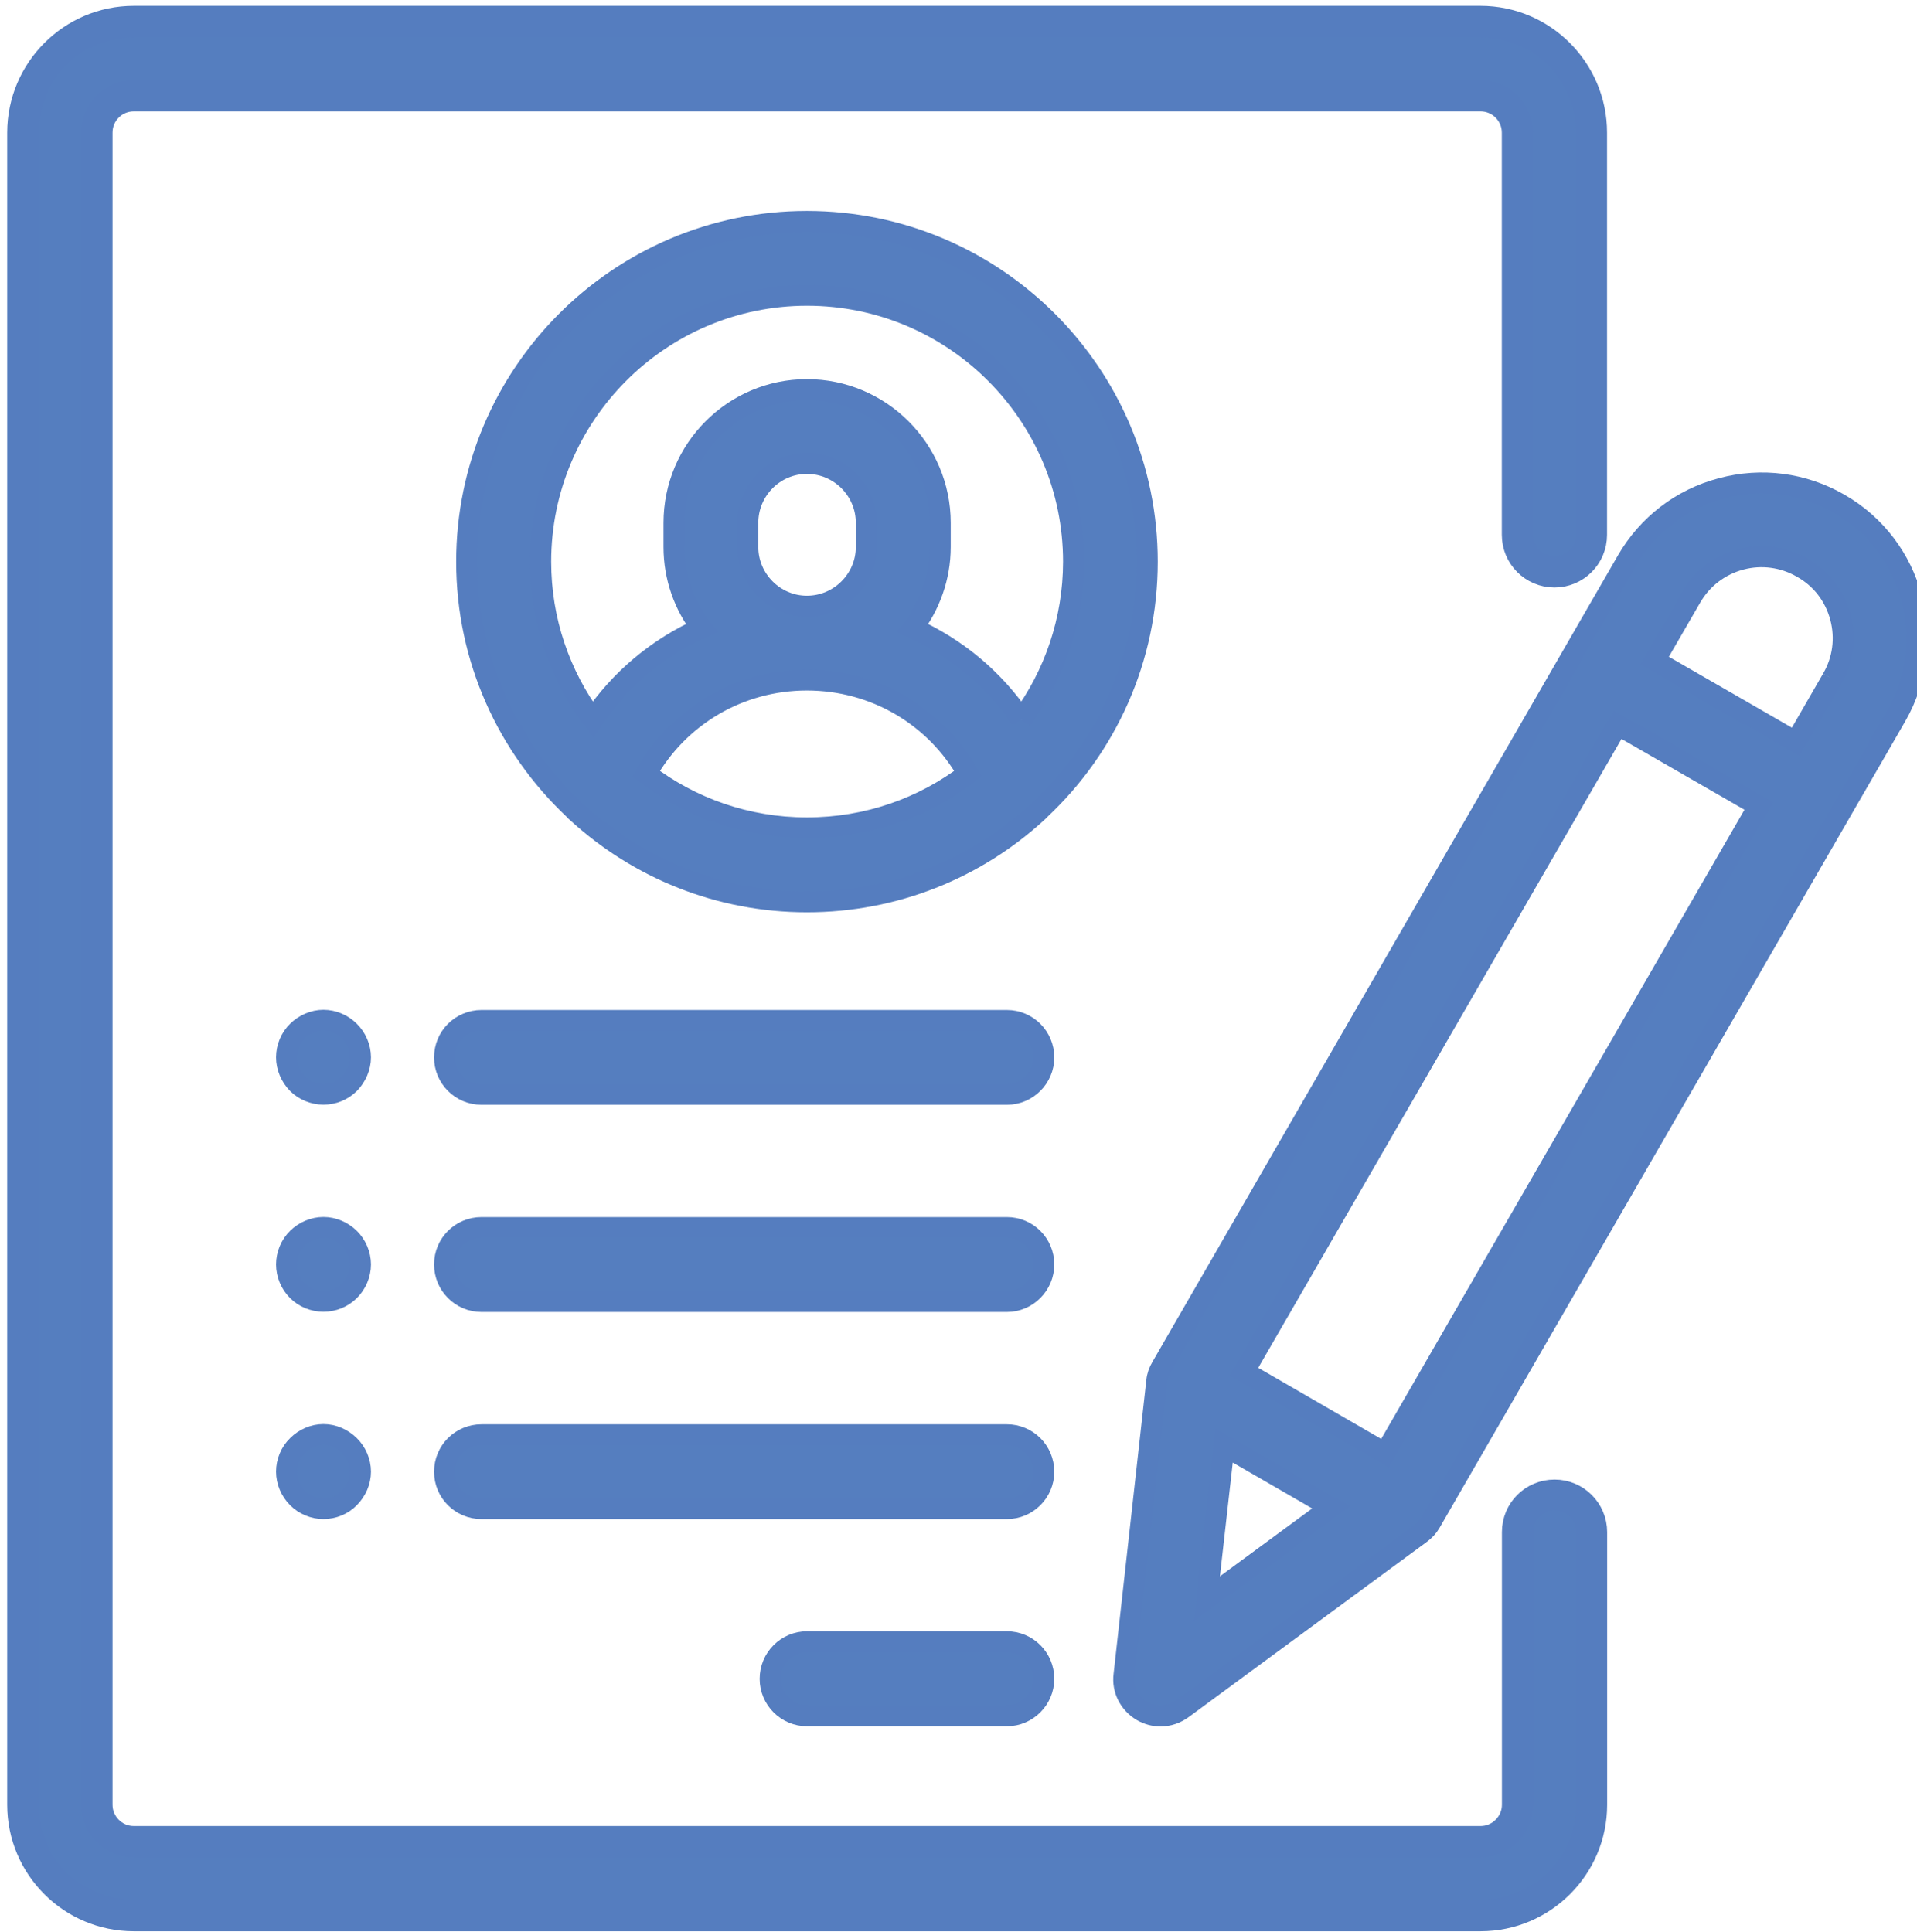 <?xml version="1.0" encoding="utf-8"?>
<!-- Generator: Adobe Illustrator 16.0.0, SVG Export Plug-In . SVG Version: 6.00 Build 0)  -->
<!DOCTYPE svg PUBLIC "-//W3C//DTD SVG 1.1//EN" "http://www.w3.org/Graphics/SVG/1.1/DTD/svg11.dtd">
<svg version="1.1" id="Layer_1" xmlns="http://www.w3.org/2000/svg" xmlns:xlink="http://www.w3.org/1999/xlink" x="0px" y="0px"
	 width="18.381px" height="18.531px" viewBox="0 0 18.381 18.531" enable-background="new 0 0 18.381 18.531" xml:space="preserve">
<g>
	<path fill="#557EBF" stroke="#557DBF" stroke-width="0.3" stroke-miterlimit="10" d="M14.905,5.484
		c0.196,0,0.354-0.159,0.354-0.355V1.272c0-0.587-0.477-1.066-1.064-1.066H1.283c-0.587,0-1.064,0.479-1.064,1.066v16.036
		c0,0.586,0.477,1.063,1.064,1.063h12.913c0.587,0,1.064-0.477,1.064-1.063v-2.615c0-0.196-0.159-0.354-0.354-0.354
		c-0.197,0-0.355,0.157-0.355,0.354v2.615c0,0.193-0.159,0.354-0.354,0.354H1.283c-0.197,0-0.354-0.161-0.354-0.354V1.272
		c0-0.197,0.158-0.354,0.354-0.354h12.913c0.195,0,0.354,0.158,0.354,0.354v3.857C14.55,5.325,14.708,5.484,14.905,5.484"/>
	<path fill="#557EBF" stroke="#557DBF" stroke-width="0.2" stroke-miterlimit="10" d="M7.737,2.123
		c-1.799,0-3.263,1.464-3.263,3.264c0,0.933,0.395,1.776,1.026,2.372c0.012,0.014,0.022,0.024,0.037,0.036
		c0.581,0.531,1.354,0.854,2.2,0.854c0.849,0,1.622-0.323,2.203-0.854c0.012-0.012,0.026-0.022,0.037-0.036
		c0.631-0.595,1.024-1.438,1.024-2.372C11.002,3.587,9.538,2.123,7.737,2.123 M7.737,7.939c-0.578,0-1.112-0.192-1.541-0.519
		c0.311-0.552,0.892-0.898,1.541-0.898c0.651,0,1.233,0.346,1.544,0.898C8.852,7.747,8.318,7.939,7.737,7.939 M7.171,5.245V5.014
		c0-0.314,0.254-0.569,0.566-0.569c0.313,0,0.569,0.255,0.569,0.569v0.231c0,0.312-0.256,0.568-0.569,0.568
		C7.426,5.813,7.171,5.557,7.171,5.245 M9.794,6.901C9.533,6.513,9.169,6.211,8.75,6.024c0.165-0.217,0.266-0.487,0.266-0.779V5.014
		c0-0.704-0.574-1.278-1.279-1.278c-0.703,0-1.275,0.574-1.275,1.278v0.231c0,0.292,0.099,0.563,0.266,0.779
		C6.309,6.211,5.945,6.513,5.684,6.901C5.37,6.476,5.185,5.952,5.185,5.387c0-1.408,1.145-2.555,2.553-2.555
		c1.41,0,2.555,1.146,2.555,2.555C10.292,5.952,10.108,6.476,9.794,6.901"/>
	<path fill="#557EBF" stroke="#557DBF" stroke-width="0.2" stroke-miterlimit="10" d="M9.655,15.744H7.738
		c-0.195,0-0.354,0.159-0.354,0.356c0,0.196,0.159,0.355,0.354,0.355h1.917c0.194,0,0.354-0.16,0.354-0.355
		C10.009,15.903,9.85,15.744,9.655,15.744"/>
	<path fill="#557EBF" stroke="#557DBF" stroke-width="0.2" stroke-miterlimit="10" d="M9.655,13.759H4.617
		c-0.197,0-0.355,0.158-0.355,0.355c0,0.196,0.158,0.354,0.355,0.354h5.038c0.194,0,0.354-0.158,0.354-0.354
		C10.009,13.917,9.85,13.759,9.655,13.759"/>
	<path fill="#557EBF" stroke="#557DBF" stroke-width="0.2" stroke-miterlimit="10" d="M9.655,11.772H4.617
		c-0.197,0-0.355,0.158-0.355,0.354c0,0.196,0.158,0.356,0.355,0.356h5.038c0.194,0,0.354-0.16,0.354-0.356
		C10.009,11.93,9.85,11.772,9.655,11.772"/>
	<path fill="#557EBF" stroke="#557DBF" stroke-width="0.2" stroke-miterlimit="10" d="M3.351,9.889
		c-0.063-0.064-0.155-0.105-0.25-0.105c-0.093,0-0.185,0.041-0.249,0.105c-0.067,0.065-0.105,0.157-0.105,0.251
		c0,0.093,0.039,0.184,0.105,0.252c0.064,0.064,0.156,0.102,0.249,0.102c0.096,0,0.184-0.037,0.25-0.102
		c0.066-0.068,0.106-0.159,0.106-0.252C3.457,10.046,3.417,9.954,3.351,9.889"/>
	<path fill="#557EBF" stroke="#557DBF" stroke-width="0.2" stroke-miterlimit="10" d="M3.351,11.875
		c-0.066-0.064-0.155-0.104-0.25-0.104c-0.093,0-0.185,0.04-0.249,0.104c-0.067,0.065-0.105,0.158-0.105,0.251
		c0,0.094,0.039,0.187,0.105,0.252c0.064,0.065,0.156,0.102,0.249,0.102c0.096,0,0.184-0.037,0.25-0.102
		c0.066-0.065,0.106-0.158,0.106-0.252C3.457,12.033,3.417,11.94,3.351,11.875"/>
	<path fill="#557EBF" stroke="#557DBF" stroke-width="0.2" stroke-miterlimit="10" d="M3.351,13.863
		c-0.066-0.065-0.155-0.106-0.25-0.106c-0.093,0-0.185,0.041-0.249,0.106c-0.067,0.065-0.105,0.156-0.105,0.25
		c0,0.095,0.039,0.184,0.105,0.251c0.064,0.065,0.156,0.104,0.249,0.104c0.096,0,0.187-0.039,0.25-0.104
		c0.066-0.068,0.106-0.156,0.106-0.251C3.457,14.019,3.417,13.928,3.351,13.863"/>
	<path fill="#557EBF" stroke="#557DBF" stroke-width="0.2" stroke-miterlimit="10" d="M9.655,9.786H4.617
		c-0.197,0-0.355,0.158-0.355,0.355c0,0.195,0.158,0.354,0.355,0.354h5.038c0.194,0,0.354-0.159,0.354-0.354
		C10.009,9.944,9.85,9.786,9.655,9.786"/>
	<path fill="#557EBF" stroke="#557DBF" stroke-width="0.2" stroke-miterlimit="10" d="M17.636,4.831
		c-0.345-0.199-0.747-0.251-1.13-0.148c-0.387,0.102-0.707,0.35-0.906,0.693l-4.463,7.734c-0.025,0.042-0.042,0.088-0.046,0.136
		l-0.314,2.817c-0.018,0.14,0.052,0.275,0.175,0.347c0.055,0.031,0.115,0.047,0.176,0.047c0.075,0,0.149-0.025,0.211-0.071
		l2.28-1.678c0.042-0.03,0.074-0.065,0.099-0.109l4.464-7.732C18.592,6.155,18.349,5.24,17.636,4.831 M11.572,15.333l0.166-1.47
		l1.026,0.593L11.572,15.333z M13.28,13.936l-1.352-0.782l3.583-6.204l1.352,0.779L13.28,13.936z M17.567,6.51l-0.349,0.605
		l-1.353-0.78l0.35-0.605c0.104-0.181,0.273-0.31,0.474-0.364c0.201-0.054,0.413-0.025,0.592,0.079
		c0.183,0.103,0.311,0.271,0.365,0.473C17.7,6.12,17.672,6.331,17.567,6.51"/>
</g>
</svg>
